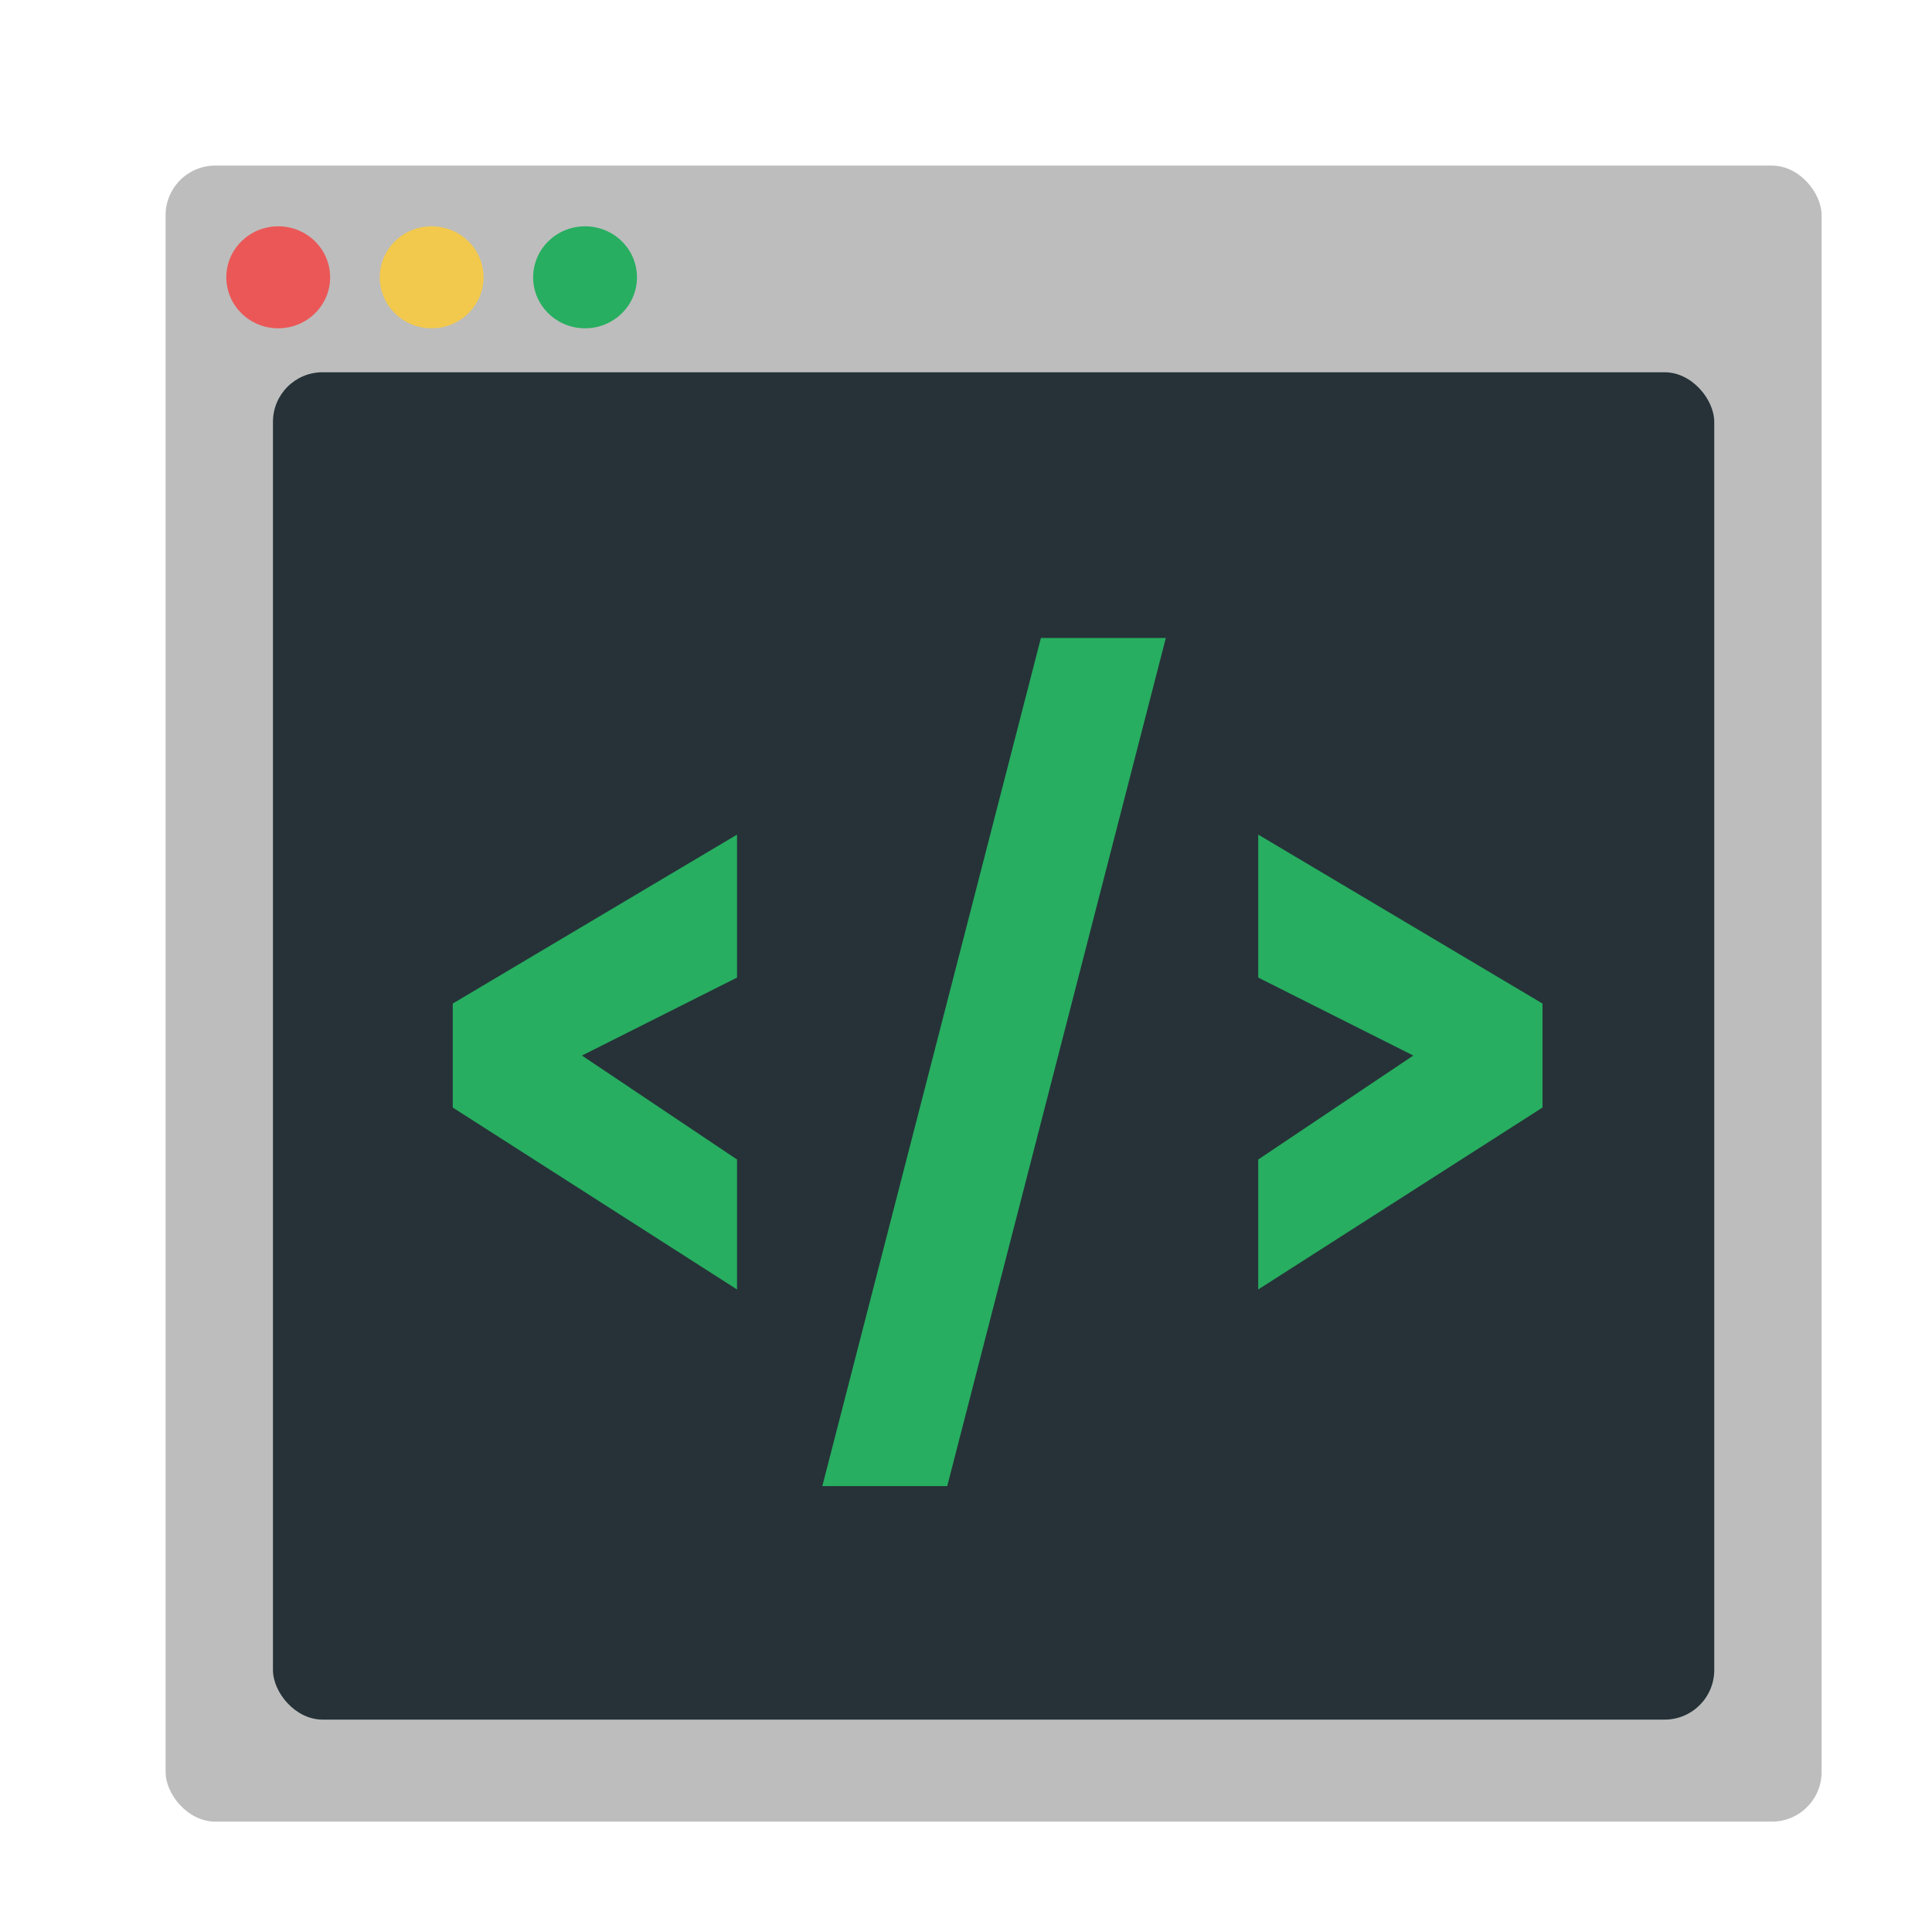 <svg width="100%" height="100%" viewBox="-30 -30 350 350" fill="none"
  xmlns="http://www.w3.org/2000/svg">
  <rect width="300" height="300" rx="8.985" fill="#BDBDBD" />
  <ellipse cx="20.404" cy="20.238" rx="9.404" ry="9.238" fill="#EB5757" />
  <ellipse cx="48.196" cy="20.238" rx="9.404" ry="9.238" fill="#F2C94C" />
  <ellipse cx="75.989" cy="20.238" rx="9.404" ry="9.238" fill="#27AE60" />
  <rect x="19.449" y="37.439" width="261.102" height="244.084" rx="8.985" fill="#263238" />
  <path
    d="M103.52 121.197V147.095L75.428 161.222L103.52 180.056V203.6L52.018 170.639V151.804L103.52 121.197Z"
    fill="#27AE60" />
  <path
    d="M197.939 121.197V147.095L226.031 161.222L197.939 180.056V203.6L249.441 170.639V151.804L197.939 121.197Z"
    fill="#27AE60" />
  <path d="M158.572 85.575H181.201L141.6 239.222H118.97L158.572 85.575Z" fill="#27AE60" />
</svg>